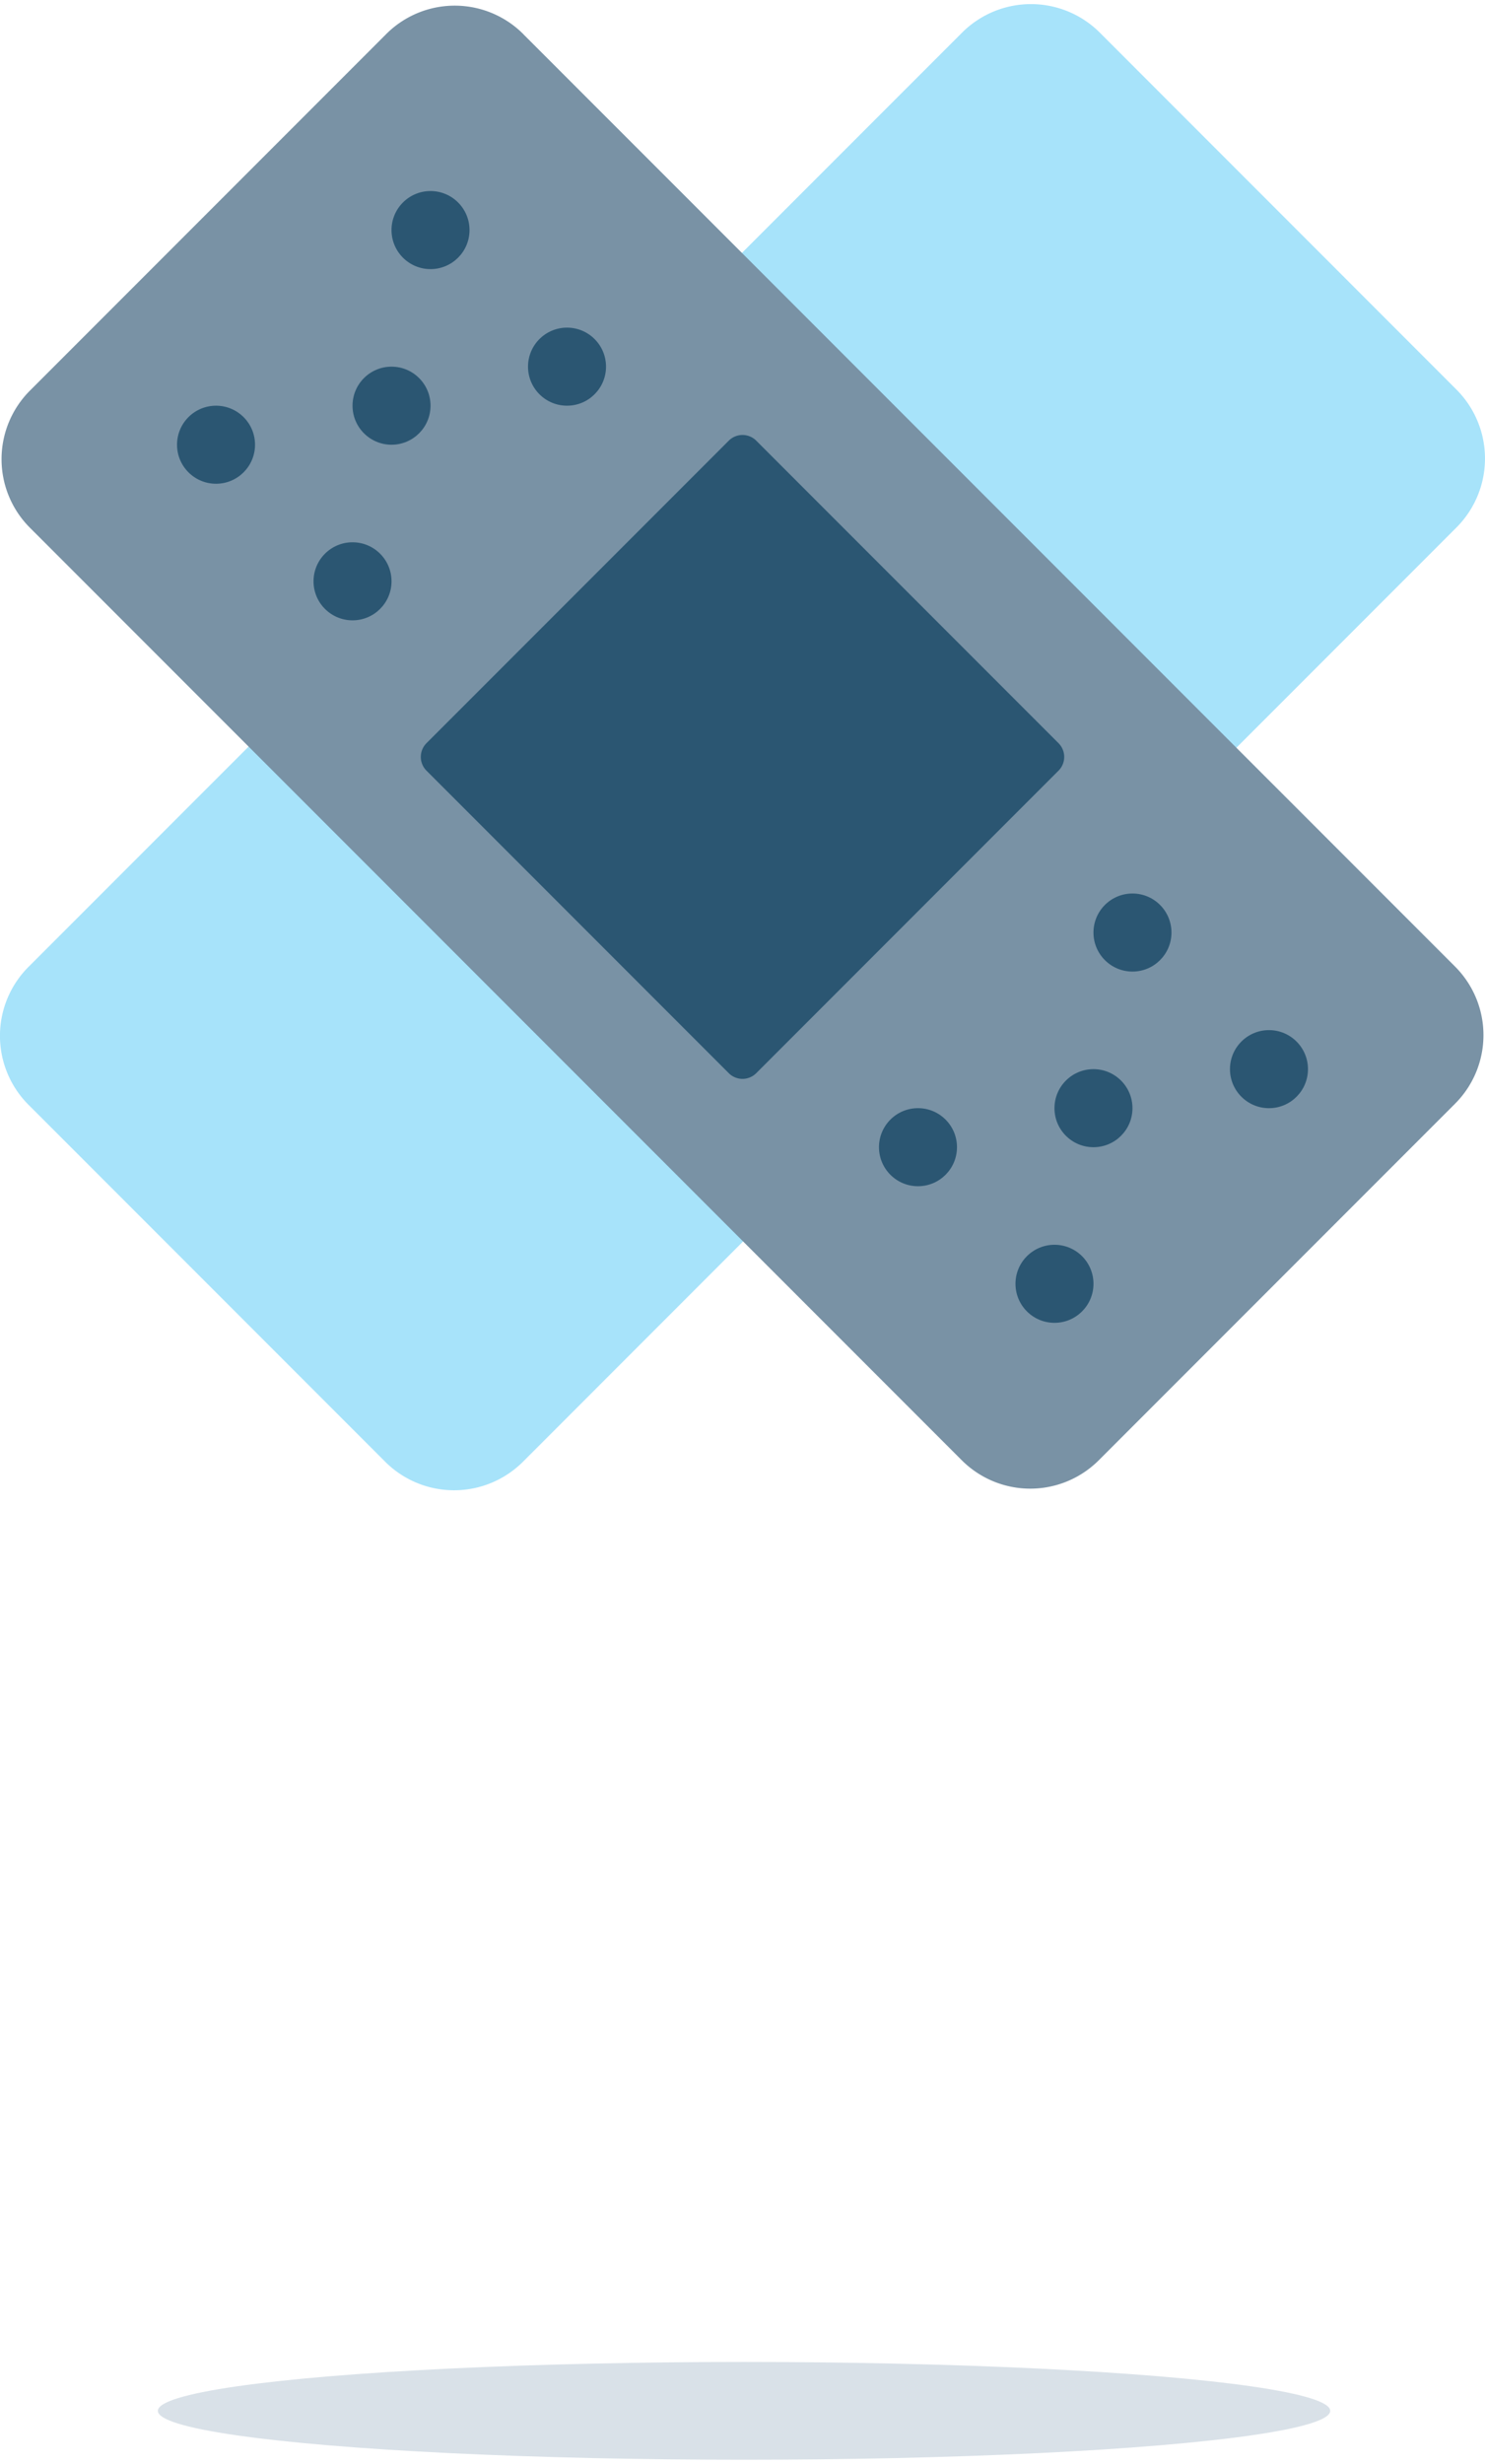 <svg xmlns="http://www.w3.org/2000/svg" width="76" height="126" class="symbol-oops-cannot-do-message-clipart" viewBox="0 0 76 126"><ellipse cx="38.079" cy="123.29" fill="#d9e1e8" rx="30" ry="2.5"/><path fill="#a7e3fa" d="M19.71 74.75L1.46 56.5a4.988 4.988 0 0 1 0-7.056L49.234 1.672a4.988 4.988 0 0 1 7.056 0l18.248 18.25a4.988 4.988 0 0 1 0 7.055L26.768 74.75a4.99 4.99 0 0 1-7.058 0z"/><path fill="#7992a5" d="M26.78 1.742a4.958 4.958 0 0 0-7.014 0L1.532 19.976a4.958 4.958 0 0 0 0 7.013l47.69 47.688a4.958 4.958 0 0 0 7.012 0l18.234-18.234a4.958 4.958 0 0 0 0-7.013L26.778 1.743z"/><path fill="#2b5672" d="M54.174 38.006l-15.47-15.47a.995.995 0 0 0-1.407 0l-15.47 15.47a.995.995 0 0 0 0 1.406l15.47 15.47a.995.995 0 0 0 1.406 0l15.47-15.47a.993.993 0 0 0 0-1.406z"/><circle cx="11.056" cy="22.743" r="1.996" fill="#2b5672"/><circle cx="22.033" cy="11.766" r="1.996" fill="#2b5672"/><circle cx="18.042" cy="29.728" r="1.996" fill="#2b5672"/><circle cx="20.038" cy="20.747" r="1.996" fill="#2b5672"/><circle cx="29.019" cy="18.751" r="1.996" fill="#2b5672"/><circle cx="46.981" cy="58.667" r="1.996" fill="#2b5672"/><circle cx="57.958" cy="47.69" r="1.996" fill="#2b5672"/><circle cx="53.967" cy="65.653" r="1.996" fill="#2b5672"/><circle cx="55.962" cy="56.672" r="1.996" fill="#2b5672"/><circle cx="64.944" cy="54.676" r="1.996" fill="#2b5672"/></svg>